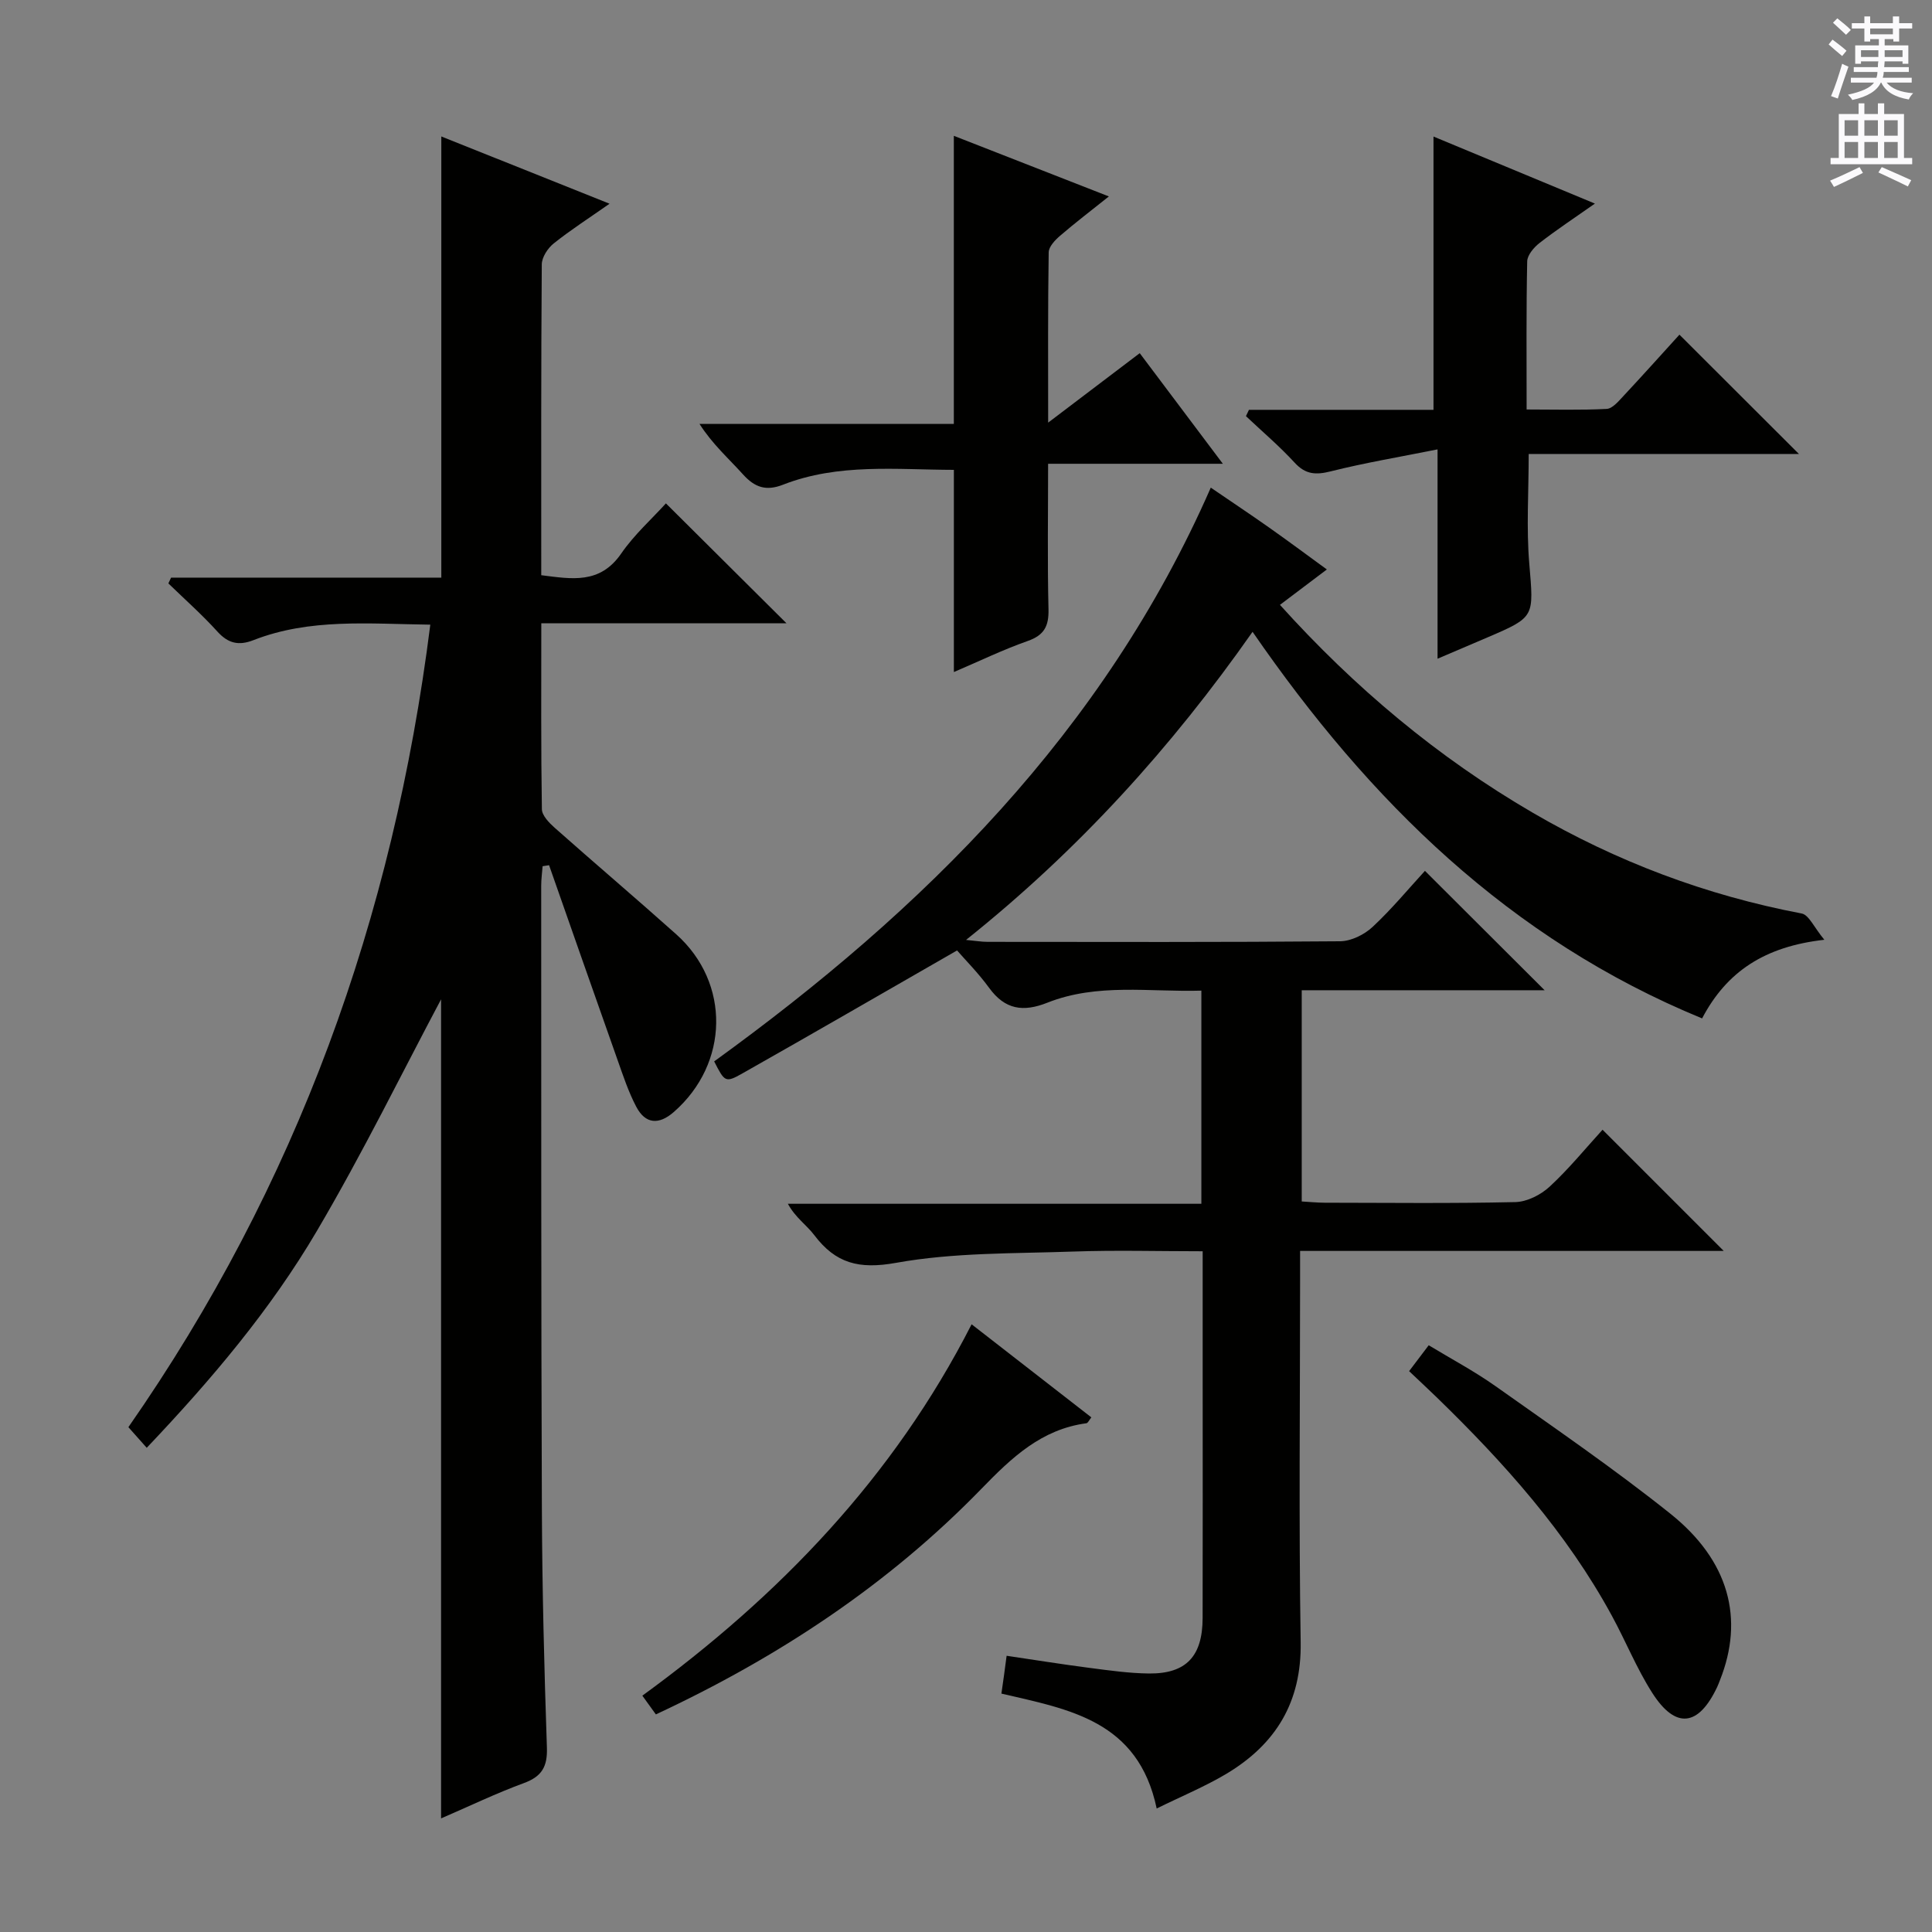 <svg enable-background="new 0 0 400 400" viewBox="0 0 400 400" xmlns="http://www.w3.org/2000/svg"><rect x="0" y="0" width="400" height="400" fill="#808080" stroke="none"/><g fill="#010100"><path d="m239.48 374.43c-3.84-18.23-18.14-20.52-32.15-23.79.17-1.17.35-2.4.52-3.64.16-1.13.31-2.27.56-4.19 5.83.86 11.46 1.77 17.11 2.5 4.11.53 8.26 1.13 12.39 1.17 7.68.06 11.06-3.56 11.08-11.48.04-16.33.01-32.66.01-48.99 0-8.79 0-17.59 0-26.95-9.21 0-18-.25-26.76.06-12.28.43-24.74.18-36.74 2.34-7.67 1.38-12.49.11-16.92-5.75-1.58-2.09-3.9-3.61-5.46-6.48h85.61c0-14.91 0-29.17 0-44.13-10.7.32-21.53-1.61-31.89 2.5-5.02 1.99-8.77 1.43-12.04-3.06-2.24-3.08-4.96-5.81-6.65-7.76-15.61 8.96-29.98 17.28-44.43 25.45-3.55 2.01-3.68 1.78-5.86-2.48 43.36-31.38 80.66-68.22 102.82-118.79 4.2 2.87 8.17 5.51 12.07 8.26 3.89 2.74 7.72 5.59 11.96 8.68-3.43 2.59-6.42 4.85-9.71 7.33 15.43 17.11 32.65 31.57 52.33 43.03 17.37 10.12 35.9 17.11 55.69 20.87 1.5.29 2.57 2.89 4.69 5.44-12.35 1.39-20.21 6.58-25.31 16.28-39.86-16.39-68.87-44.94-93.07-80.04-16.79 23.94-36.01 45.18-59.32 63.79 2.03.19 3.24.4 4.45.4 24.33.02 48.66.09 72.99-.12 2.28-.02 5.01-1.37 6.72-2.96 4-3.73 7.51-7.98 10.85-11.62 8.29 8.27 16.46 16.41 24.78 24.72-16.52 0-33.24 0-50.29 0v43.73c1.56.09 3.15.25 4.74.26 13.16.02 26.33.17 39.49-.13 2.43-.06 5.28-1.51 7.11-3.21 3.99-3.69 7.46-7.96 10.94-11.77 8.43 8.43 16.53 16.52 25.09 25.09-29.22 0-58.2 0-87.71 0v6.05c0 24.99-.28 49.99.12 74.98.2 12.38-5.14 21.06-15.28 27.17-4.52 2.7-9.46 4.74-14.53 7.24z"/><path d="m89.09 129.33c-12.8-.16-24.94-1.35-36.6 3.2-3.04 1.19-5.23.71-7.47-1.76-3.18-3.51-6.75-6.67-10.16-9.98.19-.4.37-.8.56-1.2h55.95c0-30.71 0-60.77 0-91.34 11.43 4.57 22.78 9.11 34.83 13.93-4.31 3.02-8.08 5.44-11.56 8.22-1.23.98-2.46 2.86-2.47 4.34-.16 21.32-.11 42.64-.11 64.35 6.31.79 12.14 1.91 16.55-4.48 2.71-3.93 6.37-7.2 9.26-10.39 8.32 8.28 16.43 16.34 24.97 24.83-16.86 0-33.53 0-50.77 0 0 13.26-.08 25.87.12 38.48.02 1.31 1.5 2.83 2.66 3.86 8.34 7.4 16.85 14.62 25.16 22.05 11.26 10.06 10.96 26.78-.52 36.8-3.07 2.68-5.86 2.51-7.76-1.1-1.61-3.06-2.71-6.4-3.87-9.68-4.76-13.43-9.46-26.88-14.18-40.33-.45.07-.89.14-1.34.21-.1 1.35-.29 2.7-.29 4.04.02 42.99-.03 85.99.14 128.98.06 16.48.48 32.96 1.04 49.43.14 3.98-1.04 6.01-4.77 7.38-5.72 2.1-11.23 4.76-17.14 7.31 0-57.67 0-114.77 0-169.58-7.87 14.79-16.17 31.75-25.72 47.97-9.55 16.23-21.7 30.64-35.22 44.88-1.33-1.49-2.49-2.8-3.8-4.27 34.84-50 54.84-105.34 62.51-166.15z"/><path d="m258.58 84.85h38.21c0-18.98 0-37.52 0-56.58 10.63 4.42 21.65 8.99 33.42 13.88-4.29 3.01-7.98 5.45-11.47 8.16-1.17.91-2.52 2.5-2.55 3.8-.21 9.98-.12 19.96-.12 30.67 5.72 0 11.15.16 16.57-.12 1.19-.06 2.44-1.56 3.42-2.61 4.07-4.36 8.05-8.8 11.65-12.76 8.37 8.35 16.45 16.42 24.74 24.7-18.47 0-37.01 0-55.95 0 0 7.88-.5 15.33.12 22.68.92 11.07 1.25 11.05-8.59 15.27-3.18 1.36-6.37 2.72-10.4 4.44 0-14.37 0-28.06 0-43.34-8.03 1.61-15.13 2.79-22.08 4.54-3.09.78-5.23.69-7.5-1.78-3.14-3.42-6.71-6.45-10.09-9.64.2-.44.41-.87.62-1.31z"/><path d="m253.18 96.02c-12.66 0-24.11 0-36.18 0 0 10.25-.16 20.19.08 30.12.08 3.49-.88 5.36-4.28 6.56-5.14 1.81-10.07 4.2-15.31 6.44 0-14.08 0-27.75 0-41.86-11.9-.03-23.89-1.41-35.37 3.07-3.52 1.38-5.86.56-8.29-2.13-2.96-3.29-6.32-6.24-9.01-10.46h52.66c0-20.19 0-39.74 0-59.64 10.37 4.05 20.82 8.14 32.1 12.55-3.77 3.01-7.01 5.48-10.1 8.14-1.04.89-2.34 2.26-2.36 3.43-.18 11.43-.11 22.85-.11 35.26 6.67-5.06 12.56-9.53 18.96-14.38 5.58 7.42 11.02 14.66 17.21 22.9z"/><path d="m201.16 274.18c8.52 6.62 16.61 12.91 24.79 19.27-.44.54-.69 1.17-1.03 1.22-9.29 1.25-15.43 7.08-21.69 13.53-19.3 19.88-42.09 34.92-67.44 46.75-.92-1.28-1.74-2.41-2.8-3.88 28.37-20.67 52.02-45.22 68.17-76.89z"/><path d="m291.74 283.88c1.42-1.87 2.52-3.32 4.06-5.36 4.61 2.8 9.4 5.34 13.79 8.44 12.19 8.64 24.55 17.1 36.21 26.41 12.23 9.76 15.35 21.81 10.3 34.49-.18.46-.35.93-.56 1.38-3.88 8.26-8.65 8.83-13.5 1.19-3.19-5.01-5.44-10.61-8.29-15.85-9.39-17.29-22.35-31.74-36.36-45.34-1.78-1.72-3.59-3.41-5.65-5.36z"/></g><path d="m378.6 9.2.8-1c.9.7 1.9 1.4 2.9 2.3l-.9 1.1c-1.1-.9-2-1.7-2.8-2.4zm.5 10.7c.9-2.1 1.6-4.3 2.3-6.7.4.2.8.4 1.3.6-.7 2.1-1.5 4.3-2.2 6.6zm.4-15.2.9-.9c1 .8 2 1.6 2.8 2.4l-1 1c-1-.9-1.9-1.8-2.7-2.5zm12.5-1.3h1.2v1.4h2.7v1.1h-2.7v2.7h-1.2v-.5h-1.8v1.3h4.9v3.8h-1.2v-.5h-3.7c0 .4-.1.9-.1 1.2h5.1v1h-5.2c0 .5-.1.9-.2 1.2h6v1h-5.2c1.1 1.3 2.9 2 5.5 2.2-.4.4-.7.8-.9 1.3-2.9-.5-4.8-1.6-5.7-3.5h-.1c-.8 1.7-2.7 2.9-5.9 3.6-.2-.4-.6-.8-.9-1.1 2.8-.6 4.6-1.4 5.4-2.5h-4.8v-1h5.3c.1-.3.2-.7.2-1.2h-4.9v-1h5c0-.4 0-.8.1-1.2h-3.6v.5h-1.2v-3.8h4.9v-1.3h-1.8v.5h-1.2v-2.7h-2.6v-1.1h2.6v-1.4h1.2v1.4h4.7v-1.4zm-6.7 8.4h3.6c0-.4 0-.9 0-1.4h-3.6zm1.9-4.7h4.7v-1.2h-4.7zm6.7 3.3h-3.7v1.4h3.7z" fill="#fbfafc"/><path d="m384.7 21.4h1.3v2.2h2.8v-2.2h1.3v2.2h4.1v9.1h1.7v1.3h-16.9v-1.3h1.7v-9.1h4.1v-2.2zm.3 13.2.7 1.2c-1.8.9-3.8 1.9-6 2.9-.2-.4-.5-.8-.8-1.3 2.4-1 4.4-2 6.1-2.8zm-3.1-6.5h2.8v-3.2h-2.8zm0 4.6h2.8v-3.3h-2.8zm4.1-4.6h2.8v-3.2h-2.8zm0 4.6h2.8v-3.3h-2.8zm3.6 1.9c2.1.9 4.1 1.8 6.1 2.7l-.7 1.3c-2.2-1.1-4.2-2-6.1-2.9zm3.3-9.7h-2.8v3.2h2.8zm-2.8 7.8h2.8v-3.3h-2.8z" fill="#fbfafc"/></svg>
